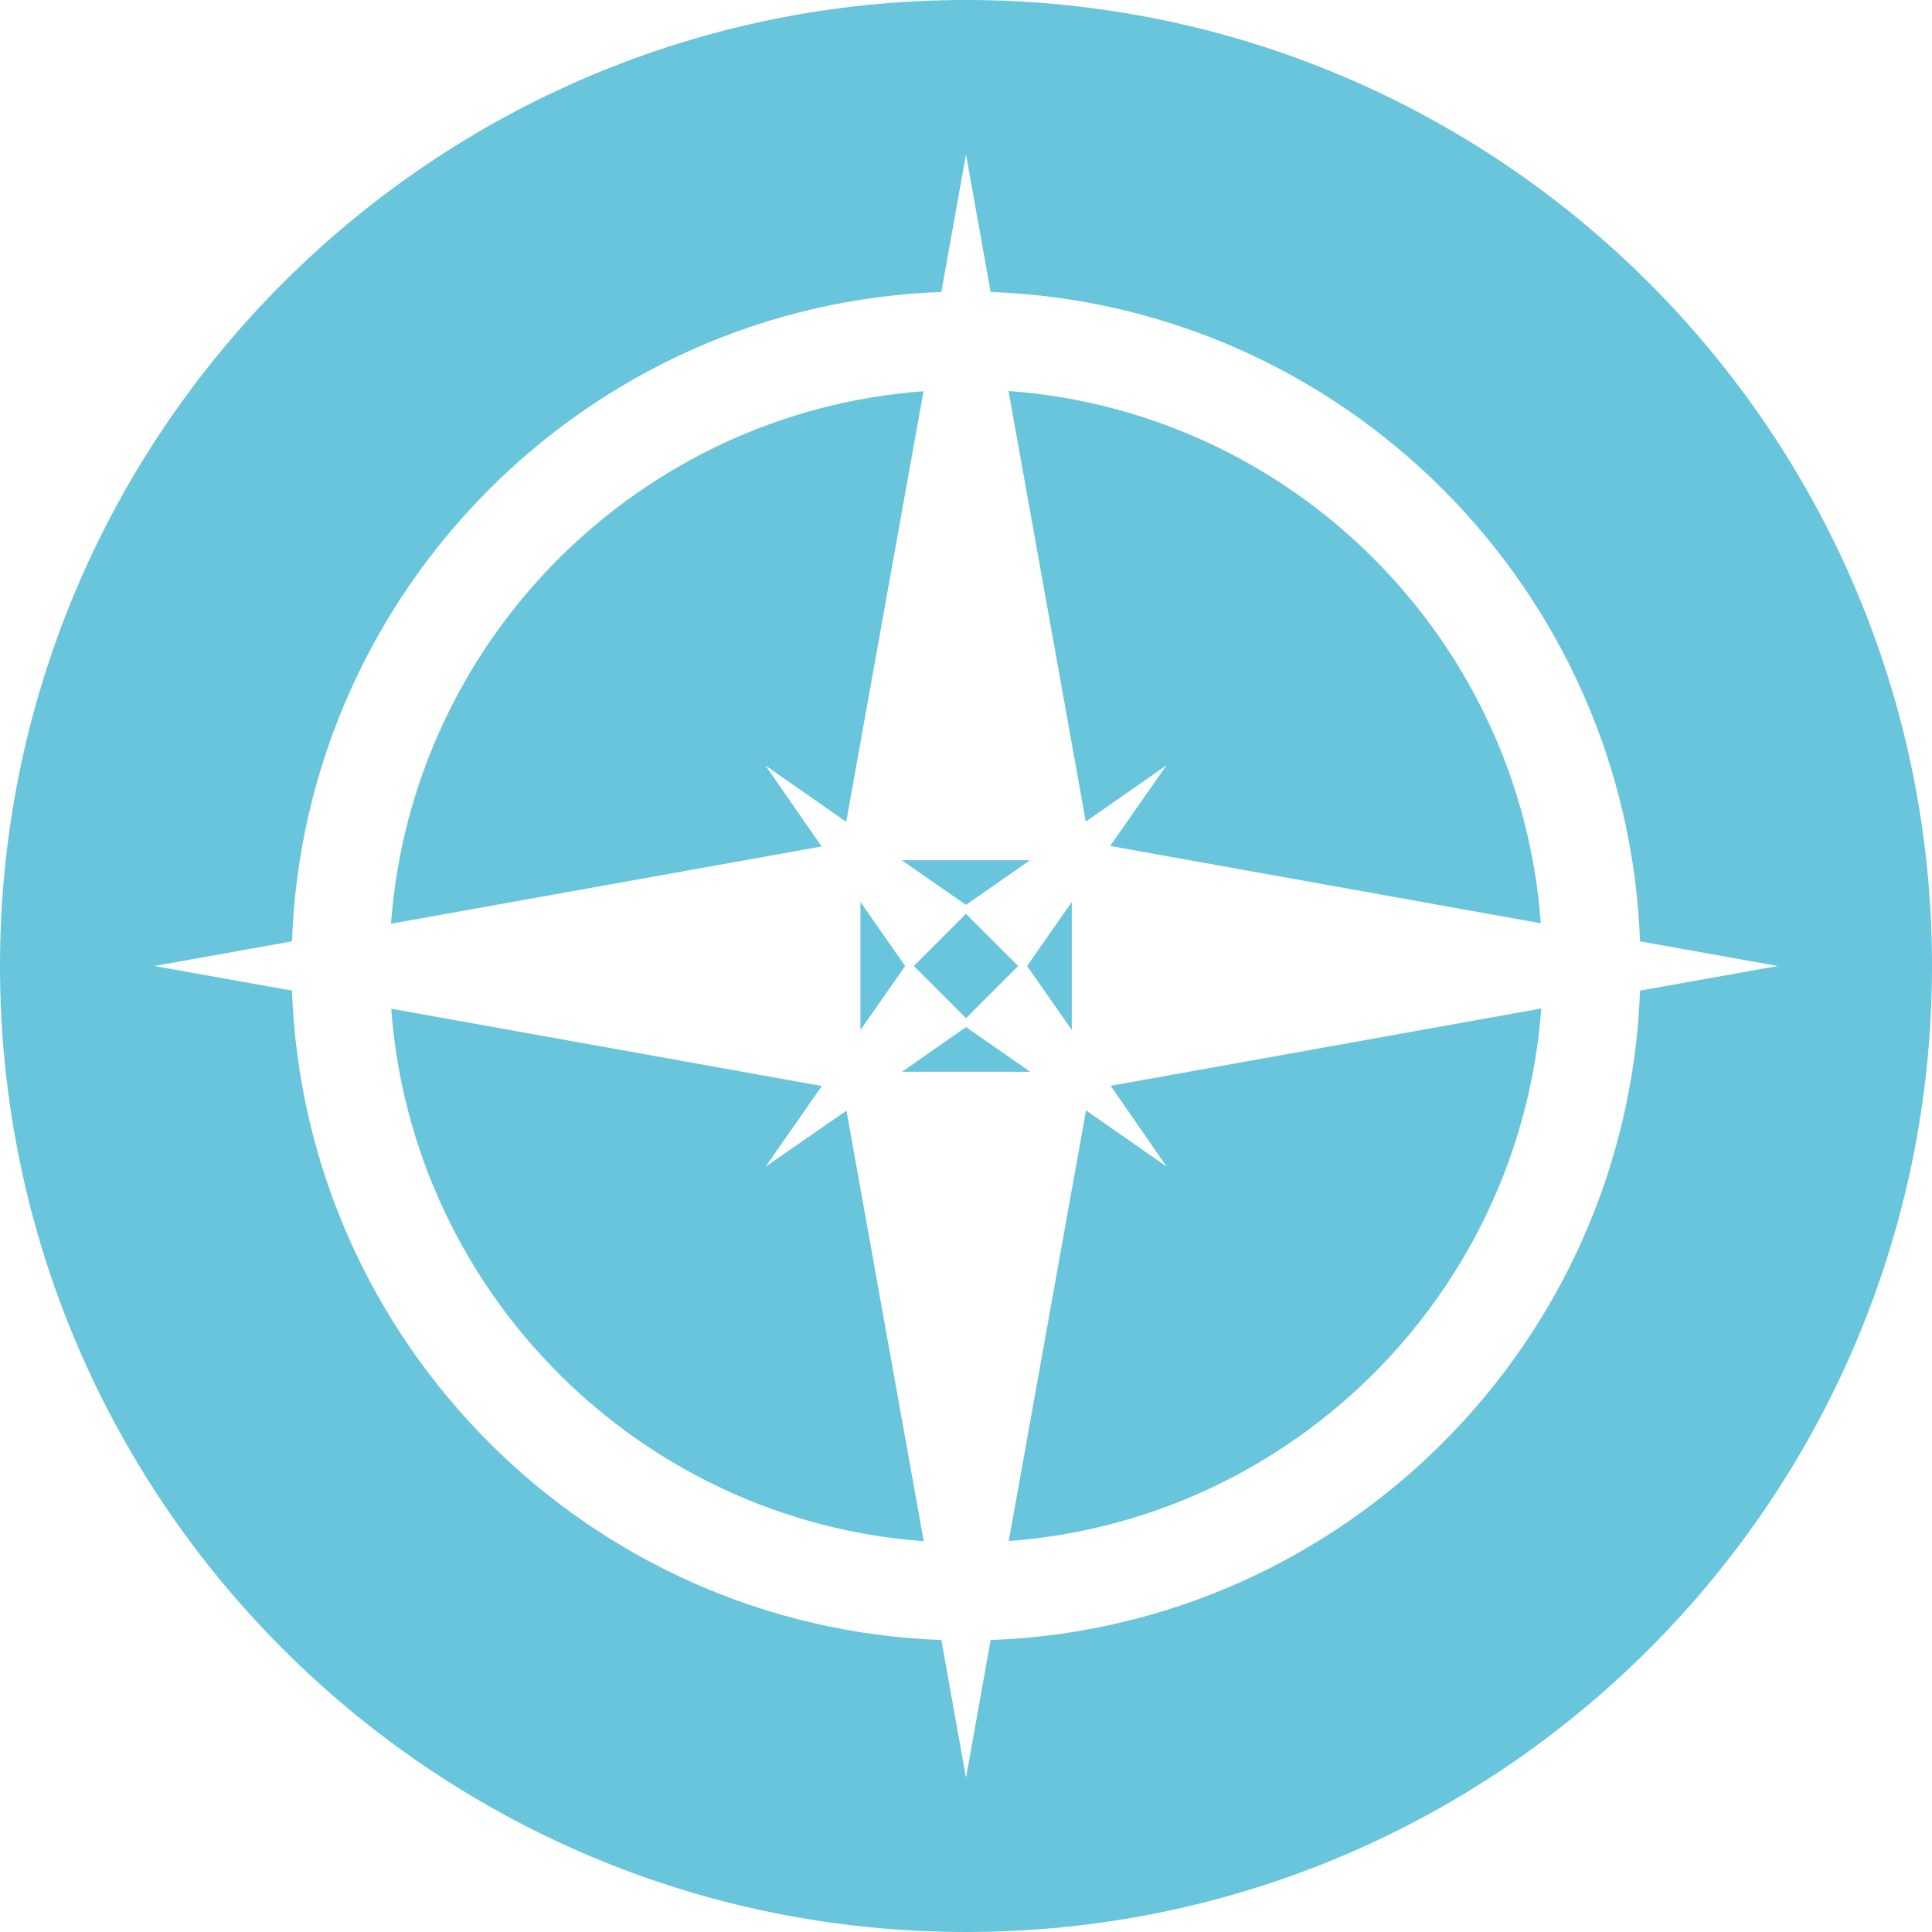 <?xml version="1.0" encoding="utf-8"?>
<!-- Generator: Adobe Illustrator 27.0.0, SVG Export Plug-In . SVG Version: 6.00 Build 0)  -->
<svg version="1.1" id="Capa_1" xmlns="http://www.w3.org/2000/svg" xmlns:xlink="http://www.w3.org/1999/xlink" x="0px" y="0px"
	 viewBox="0 0 800 800" style="enable-background:new 0 0 800 800;" xml:space="preserve">
<style type="text/css">
	.st0{fill:#68C5DB;}
</style>
<g id="SVGRepo_bgCarrier">
</g>
<g id="SVGRepo_tracerCarrier">
</g>
<g id="SVGRepo_iconCarrier">
	<g>
		<g>
			<path class="st0" d="M483.1,483.1l-33.4-23.3l-32,178.3c117.7-8.7,211.8-102.8,220.5-220.5l-178.3,32L483.1,483.1z M417.6,161.9
				l32,178.3l33.4-23.3l-23.3,33.4l178.3,32C629.5,264.7,535.3,170.5,417.6,161.9z M400,374.7l26.5-18.5h-53.1L400,374.7z
				 M317,483.1l23.3-33.4l-178.3-32c8.7,117.7,102.8,211.8,220.5,220.5l-32-178.3L317,483.1z M400,421.6L378.4,400l21.6-21.6
				l21.6,21.6L400,421.6z M317,317l33.4,23.3l32-178.3c-117.7,8.7-211.8,102.8-220.5,220.5l178.3-32L317,317z M400,425.3l-26.5,18.5
				h53.1L400,425.3z M443.8,373.5L425.3,400l18.5,26.5L443.8,373.5L443.8,373.5z M356.3,426.5l18.5-26.5l-18.5-26.5V426.5z"/>
			<path class="st0" d="M400,0C179.1,0,0,179.1,0,400s179.1,400,400,400s400-179.1,400-400S620.9,0,400,0z M410.2,679.1l-10.2,57
				l-10.2-57c-146-5.3-263.6-122.9-268.9-268.9l-57-10.2l57-10.2c5.3-146,122.9-263.6,268.9-268.9l10.2-57l10.2,57
				c146,5.3,263.6,122.9,268.9,268.9l57,10.2l-57,10.2C673.8,556.2,556.2,673.8,410.2,679.1z"/>
		</g>
	</g>
</g>
</svg>

